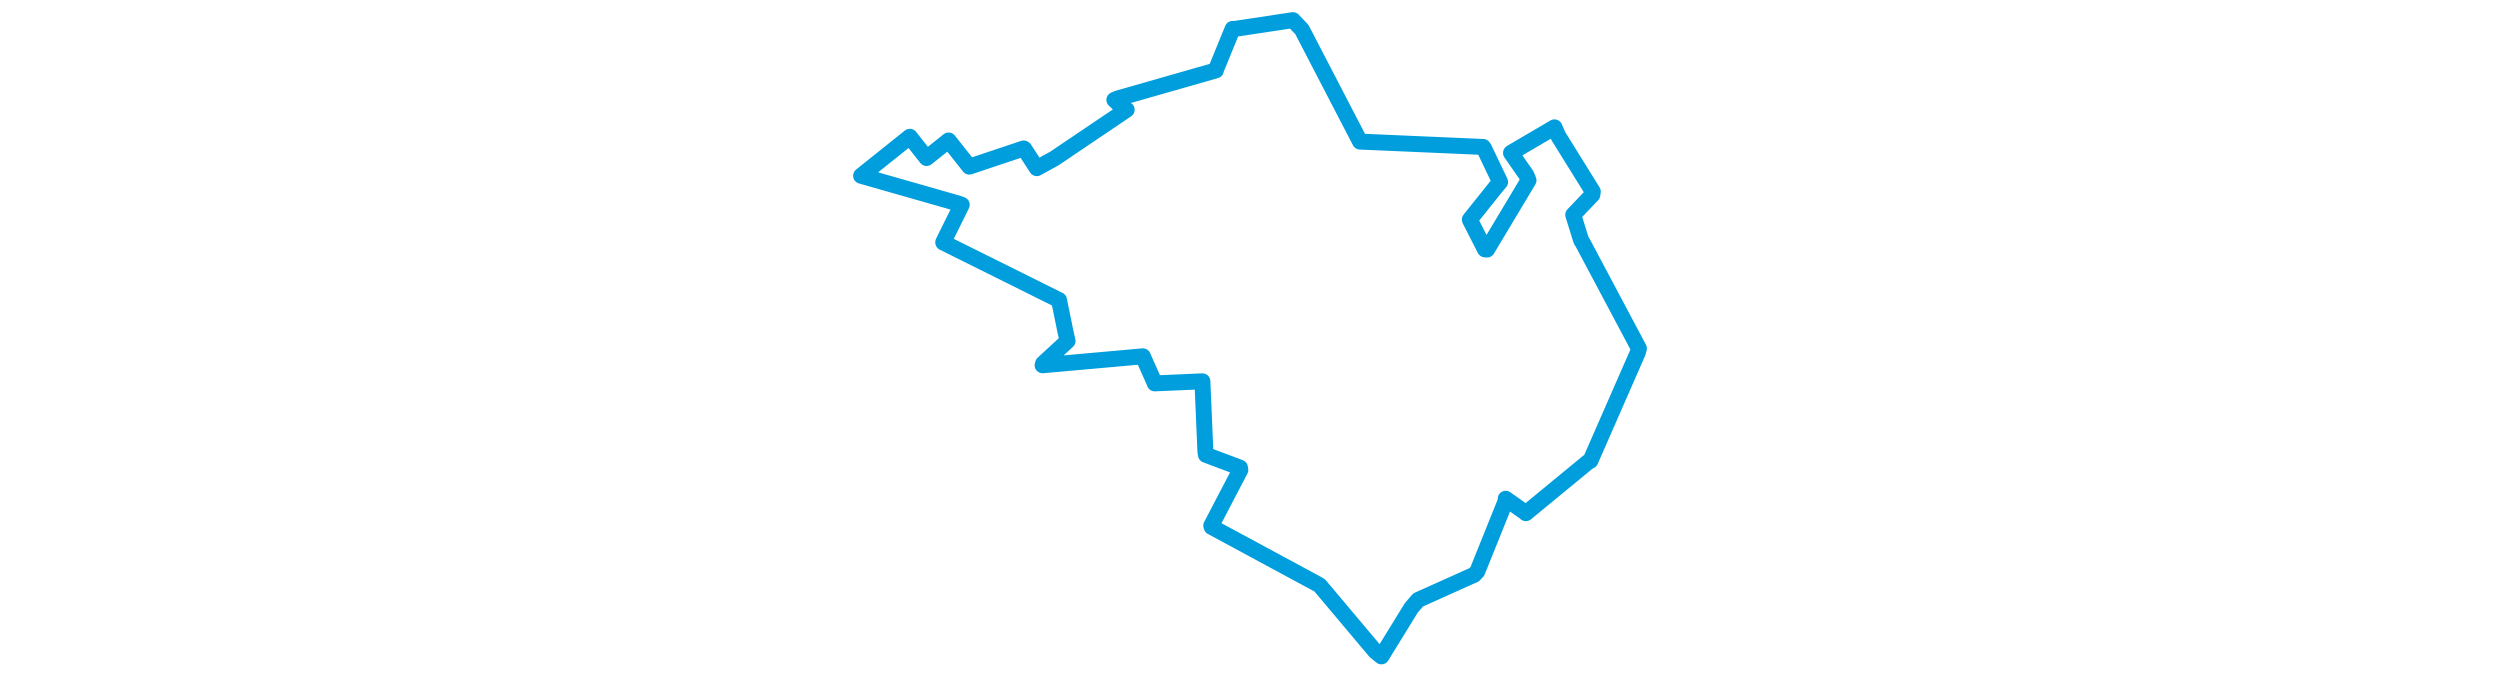 <svg viewBox="0 0 327.235 270.609" width="1000" xmlns="http://www.w3.org/2000/svg"><polygon points="8.053,70.306 46.322,81.23 48.308,81.917 40.906,96.888 40.914,97.001 87.157,120.002 87.219,120.008 89.777,132.556 90.645,136.379 80.843,145.415 80.654,146.116 120.658,142.532 120.762,142.52 125.524,153.26 125.525,153.353 144.545,152.526 144.575,152.528 145.778,180.647 146,181.945 159.597,187.04 159.756,187.96 148.116,210.243 148.28,210.777 190.803,233.737 191.529,234.177 213.696,260.52 216.182,262.556 228.137,243.141 230.866,239.973 253.328,229.881 254.547,228.563 265.982,200.158 265.898,199.506 273.89,205.137 273.965,205.273 298.968,184.7 299.751,184.356 318.752,140.991 319.183,139.387 296.596,96.908 296.11,96.225 292.966,86.128 292.912,85.924 300.553,77.908 300.738,76.632 286.934,54.403 285.41,50.936 268.161,61.044 268.013,61.178 274.191,70.042 275.024,72.137 258.435,99.829 257.606,99.755 251.683,88.146 251.548,87.832 262.127,74.607 263.658,72.79 257.149,59.163 256.839,58.776 208.488,56.674 207.636,56.642 184.368,11.807 180.796,8.053 157.367,11.588 156.669,11.549 149.931,28.028 149.967,28.159 110.723,39.379 109.366,39.952 111.856,42.338 114.283,43.893 85.436,63.355 78.343,67.269 73.296,59.487 73.074,59.379 51.348,66.66 43.056,56.19 34.247,63.207 27.549,54.713 8.053,70.306" stroke="#009edd" stroke-width="6.378px" fill="none" stroke-linejoin="round" vector-effect="non-scaling-stroke"></polygon></svg>